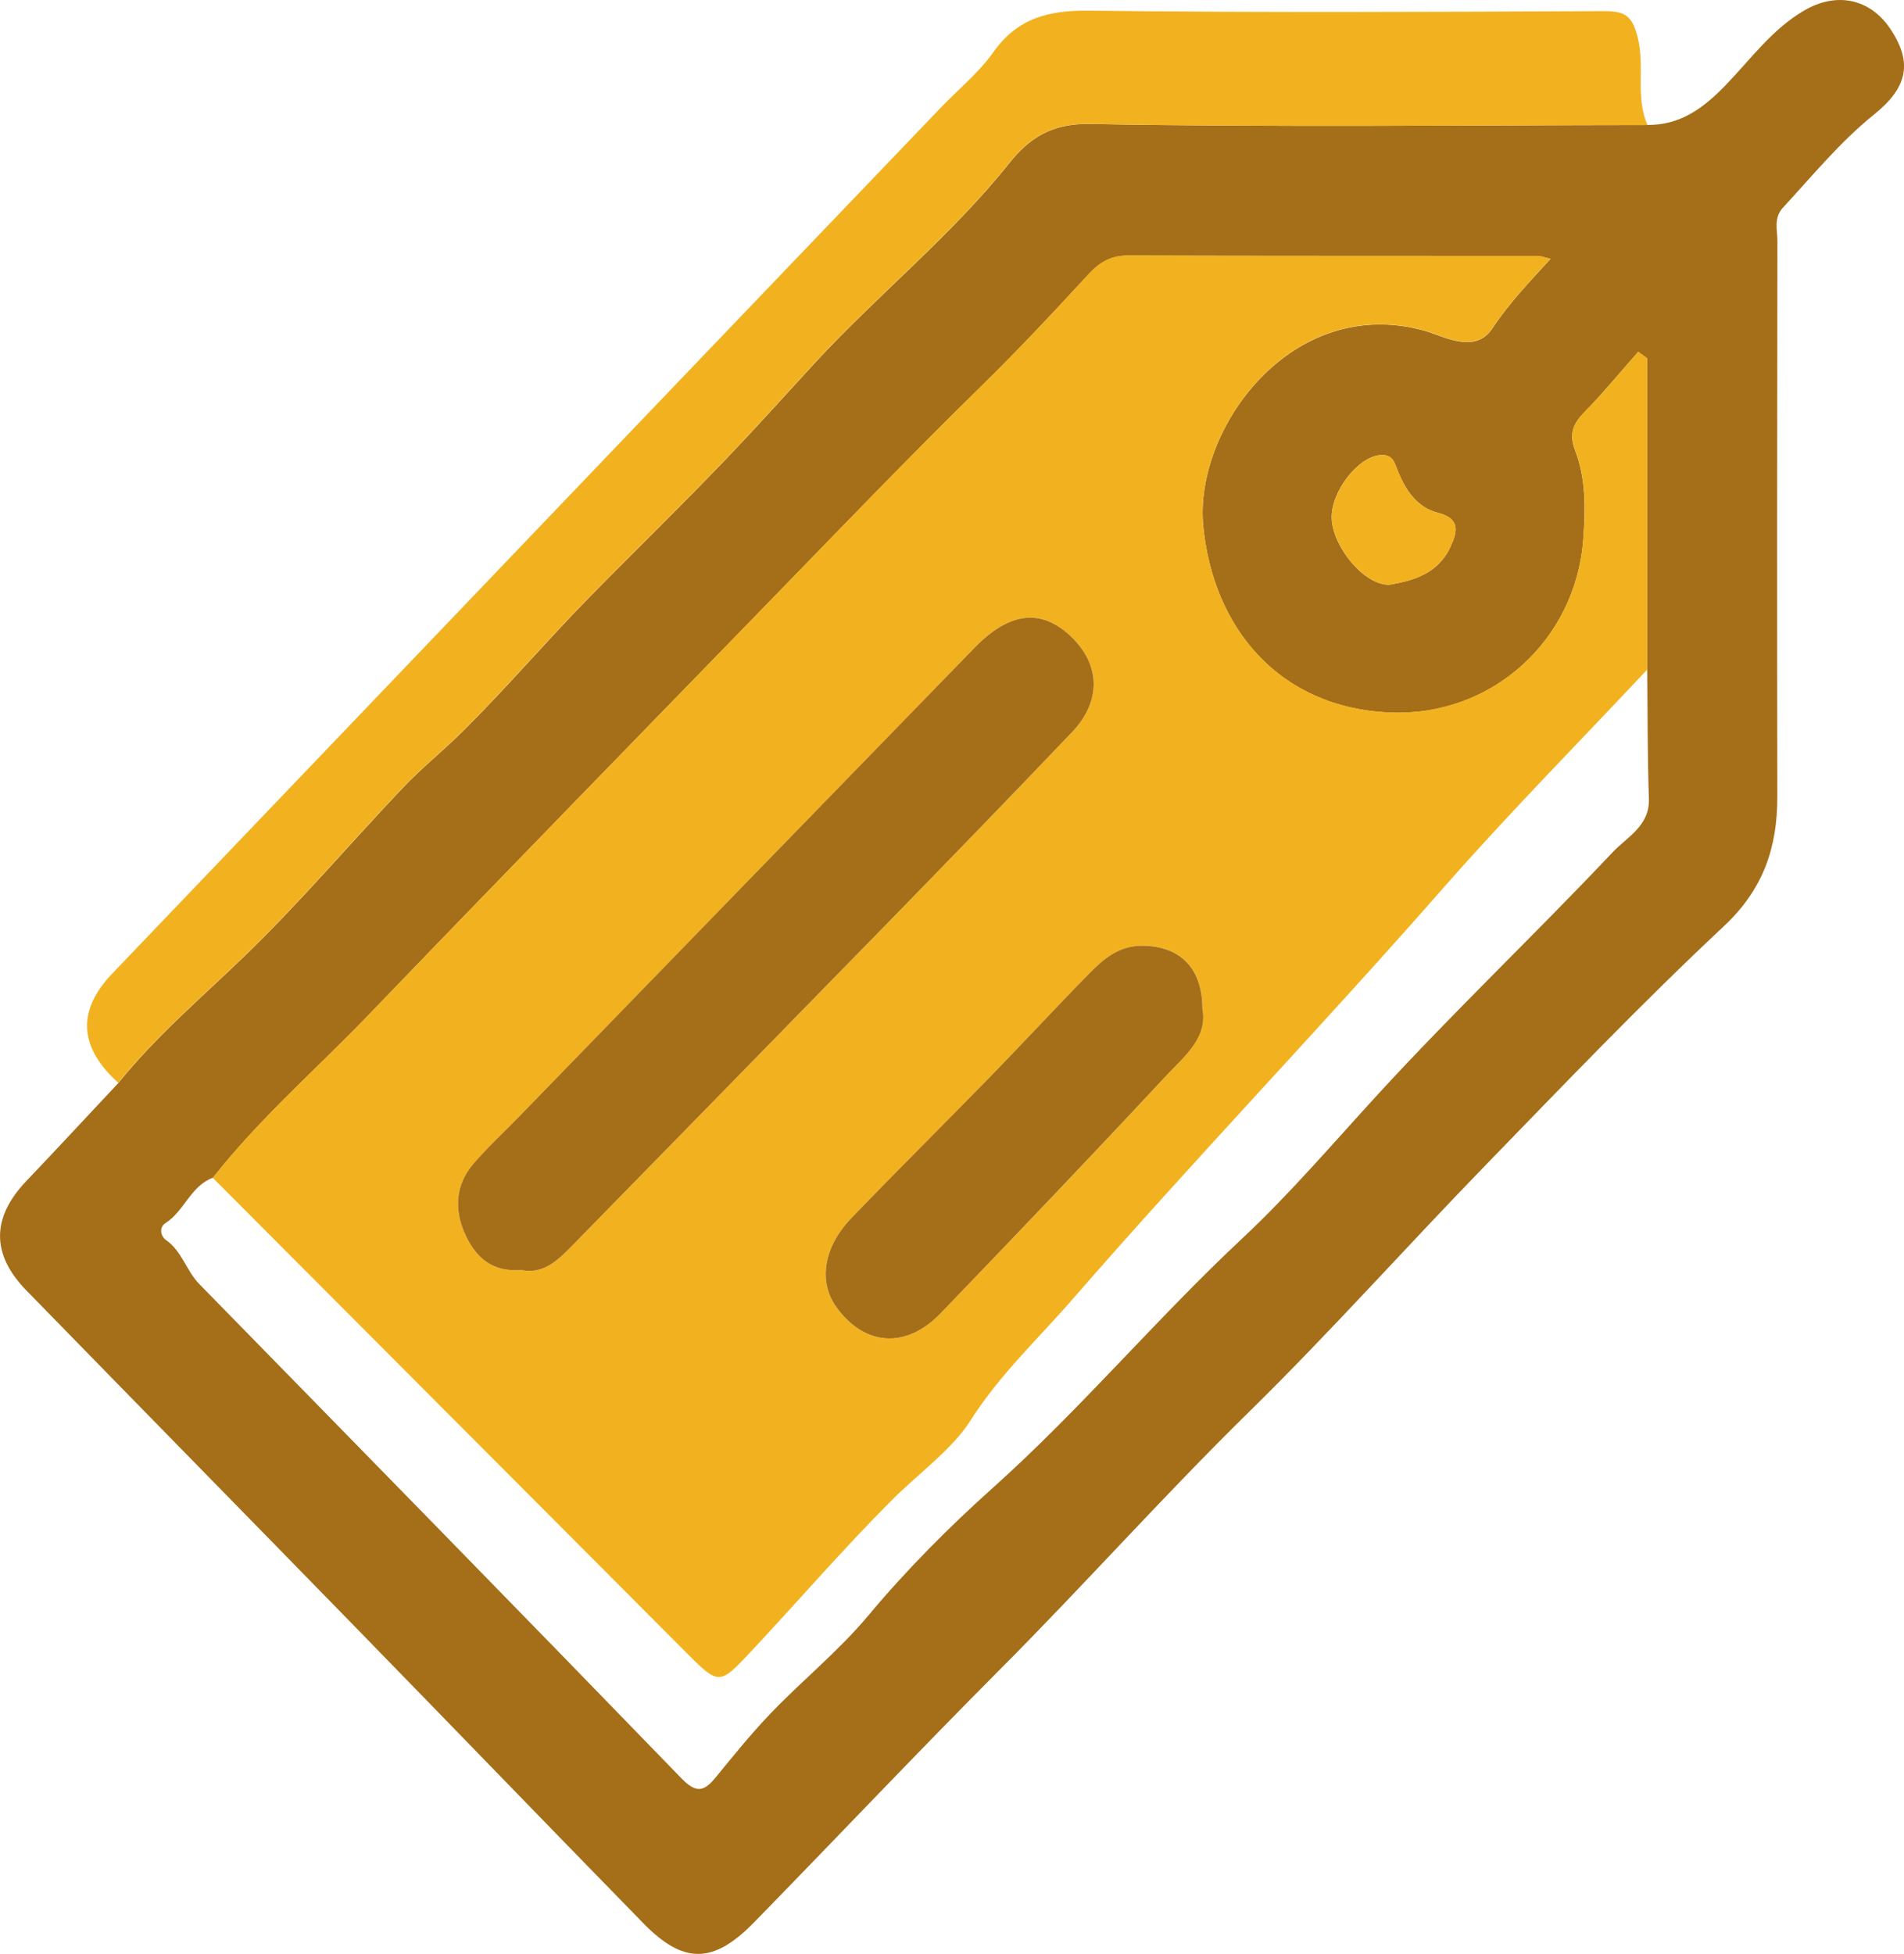 <?xml version="1.0" encoding="UTF-8"?><svg id="Laag_1" xmlns="http://www.w3.org/2000/svg" viewBox="0 0 236.29 242.42"><defs><style>.cls-1{fill:#f2b21f;}.cls-2{fill:#a56e18;}</style></defs><path class="cls-2" d="m204.45,15.5c4.08.04,6.93-2.07,9.67-4.9,3.12-3.22,5.78-6.96,9.77-9.29,3.99-2.34,8.15-1.51,10.68,2.24,2.86,4.24,2.14,7.33-2,10.66-4.21,3.39-7.64,7.59-11.29,11.54-1.2,1.3-.7,2.78-.7,4.17-.04,22.97-.05,45.93-.01,68.9.01,6.32-1.72,11.49-6.63,16.09-10.12,9.47-19.72,19.5-29.38,29.45-9.94,10.22-19.43,20.88-29.6,30.86-10.59,10.39-20.45,21.47-30.92,31.97-10.28,10.32-20.29,20.91-30.48,31.34-5.06,5.17-8.75,5.19-13.74.07-12-12.28-23.92-24.63-35.91-36.92-13.54-13.88-27.12-27.71-40.65-41.59-4.38-4.49-4.3-9.04,0-13.55,3.84-4.03,7.63-8.12,11.44-12.18,4.65-5.78,10.28-10.56,15.59-15.68,6.89-6.64,13.09-13.97,19.69-20.92,2.37-2.5,5.09-4.67,7.53-7.1,5.34-5.31,10.24-11.05,15.49-16.41,5.74-5.85,11.63-11.57,17.3-17.5,3.67-3.84,7.22-7.8,10.82-11.71,7.82-8.48,16.89-15.73,24.13-24.79,2.46-3.08,5.22-4.95,9.99-4.87,23.07.43,46.15.15,69.23.13ZM26.41,146.13c-2.76,1.02-3.53,4.13-5.88,5.63-.81.52-.6,1.62.06,2.08,2,1.4,2.53,3.83,4.16,5.49,19.98,20.42,39.97,40.82,59.85,61.34,1.89,1.95,2.86,1.52,4.27-.21,2.13-2.61,4.26-5.24,6.58-7.68,3.99-4.21,8.55-7.84,12.3-12.33,4.74-5.67,10.03-10.99,15.46-15.85,10.91-9.77,20.31-21,31-30.99,5.81-5.43,11.24-11.78,16.74-17.78,9.44-10.29,19.59-19.93,29.18-30.09,1.75-1.86,4.62-3.26,4.5-6.64-.18-5.33-.15-10.67-.21-16v-38.64c-.37-.27-.74-.54-1.11-.81-2.18,2.46-4.26,5.01-6.56,7.36-1.45,1.47-2.11,2.71-1.27,4.89,1.36,3.53,1.28,7.33,1,11.06-.93,12.47-11.34,21.99-23.99,21.45-13.82-.59-21.98-10.57-23.17-23.2-1.13-12.01,10.97-28.72,27.41-24.19,2.42.67,6.32,3,8.5-.3,2.03-3.09,4.56-5.71,7.19-8.6-.83-.2-1.2-.36-1.57-.36-16.96-.02-33.92.01-50.87-.05-2.09,0-3.51.84-4.85,2.28-4.33,4.7-8.72,9.39-13.26,13.84-8.73,8.55-17.19,17.34-25.7,26.1-16.83,17.32-33.7,34.6-50.44,52.01-6.46,6.72-13.54,12.85-19.32,20.21Zm146.01-73.58c2.82-.49,6.03-1.29,7.6-4.74.82-1.8,1.28-3.46-1.58-4.19-2.61-.66-4.05-2.86-5-5.28-.4-1.03-.63-1.97-2.09-1.88-2.8.17-6.22,4.55-6.08,7.91.15,3.46,3.99,8.23,7.14,8.18Z"/><path class="cls-1" d="m204.45,15.5c-23.08.03-46.16.3-69.23-.13-4.77-.09-7.53,1.79-9.99,4.87-7.24,9.06-16.31,16.31-24.13,24.79-3.6,3.91-7.15,7.87-10.82,11.71-5.66,5.93-11.56,11.65-17.3,17.5-5.25,5.35-10.16,11.1-15.49,16.41-2.44,2.43-5.16,4.6-7.53,7.1-6.6,6.94-12.8,14.28-19.69,20.92-5.31,5.12-10.94,9.9-15.59,15.68q-7.37-6.66-.73-13.58c21.33-22.3,42.66-44.6,64-66.9,12.93-13.52,25.88-27.02,38.82-40.53,2.18-2.27,4.69-4.31,6.49-6.85,3.03-4.28,6.91-5.23,11.95-5.17,21.23.26,42.47.15,63.71.06,2.61-.01,3.64.4,4.35,3.38.86,3.61-.33,7.31,1.18,10.74Z"/><path class="cls-1" d="m26.41,146.13c5.78-7.36,12.86-13.49,19.32-20.21,16.75-17.4,33.61-34.68,50.44-52.01,8.51-8.76,16.97-17.55,25.7-26.1,4.54-4.44,8.93-9.14,13.26-13.84,1.33-1.45,2.76-2.29,4.85-2.28,16.96.07,33.92.04,50.87.05.37,0,.74.16,1.57.36-2.63,2.89-5.16,5.51-7.19,8.6-2.17,3.3-6.08.96-8.5.3-16.44-4.53-28.53,12.18-27.41,24.19,1.19,12.63,9.35,22.61,23.17,23.2,12.65.54,23.06-8.98,23.99-21.45.28-3.74.36-7.53-1-11.06-.84-2.18-.18-3.41,1.27-4.89,2.3-2.34,4.39-4.89,6.56-7.36.37.27.74.54,1.11.81,0,12.88,0,25.76,0,38.64-8.46,9.02-17.17,17.82-25.32,27.11-15.09,17.21-30.95,33.71-45.96,50.97-4.28,4.93-9.08,9.38-12.71,15.1-2.25,3.55-6.46,6.57-9.77,9.88-6.14,6.15-11.78,12.72-17.72,19.04-3.58,3.81-3.79,3.85-7.51.12-19.68-19.72-39.35-39.45-59.03-59.17Zm38.25,11.43c2.91.62,4.76-1.38,6.65-3.32,12.88-13.17,25.77-26.31,38.63-39.5,7.73-7.93,15.44-15.87,23.09-23.89,3.72-3.9,3.54-8.47-.24-11.99-3.63-3.38-7.52-2.95-11.82,1.48-18.89,19.41-37.75,38.85-56.63,58.28-1.86,1.91-3.83,3.74-5.57,5.75-2.23,2.58-2.41,5.64-1.1,8.63,1.25,2.83,3.3,4.87,6.99,4.56Zm84.56-32.41c0-5.1-2.82-7.8-7.47-7.81-2.83,0-4.75,1.58-6.52,3.39-4.19,4.27-8.26,8.67-12.44,12.96-5.67,5.82-11.45,11.54-17.08,17.38-3.55,3.68-4.18,8-1.88,11.15,3.51,4.8,8.6,5.18,12.91.71,9.41-9.76,18.77-19.56,28-29.48,2.24-2.41,5.16-4.71,4.48-8.3Z"/><path class="cls-1" d="m172.42,72.55c-3.14.05-6.99-4.72-7.14-8.18-.14-3.36,3.27-7.74,6.08-7.91,1.46-.09,1.69.85,2.09,1.88.94,2.42,2.39,4.62,5,5.28,2.86.73,2.4,2.39,1.58,4.19-1.58,3.45-4.78,4.26-7.6,4.74Z"/><path class="cls-2" d="m64.66,157.56c-3.69.32-5.75-1.72-6.99-4.56-1.32-2.99-1.13-6.05,1.1-8.63,1.74-2.02,3.71-3.84,5.57-5.75,18.87-19.43,37.74-38.87,56.63-58.28,4.3-4.42,8.19-4.85,11.82-1.48,3.78,3.52,3.96,8.09.24,11.99-7.64,8.01-15.36,15.96-23.09,23.89-12.86,13.18-25.75,26.33-38.63,39.5-1.89,1.93-3.73,3.94-6.65,3.32Z"/><path class="cls-2" d="m149.22,125.15c.69,3.59-2.23,5.9-4.48,8.3-9.24,9.92-18.6,19.72-28,29.48-4.3,4.46-9.4,4.09-12.91-.71-2.3-3.15-1.67-7.47,1.88-11.15,5.64-5.85,11.41-11.57,17.08-17.38,4.18-4.29,8.24-8.69,12.44-12.96,1.77-1.81,3.69-3.4,6.52-3.39,4.65.02,7.46,2.72,7.47,7.81Z"/></svg>